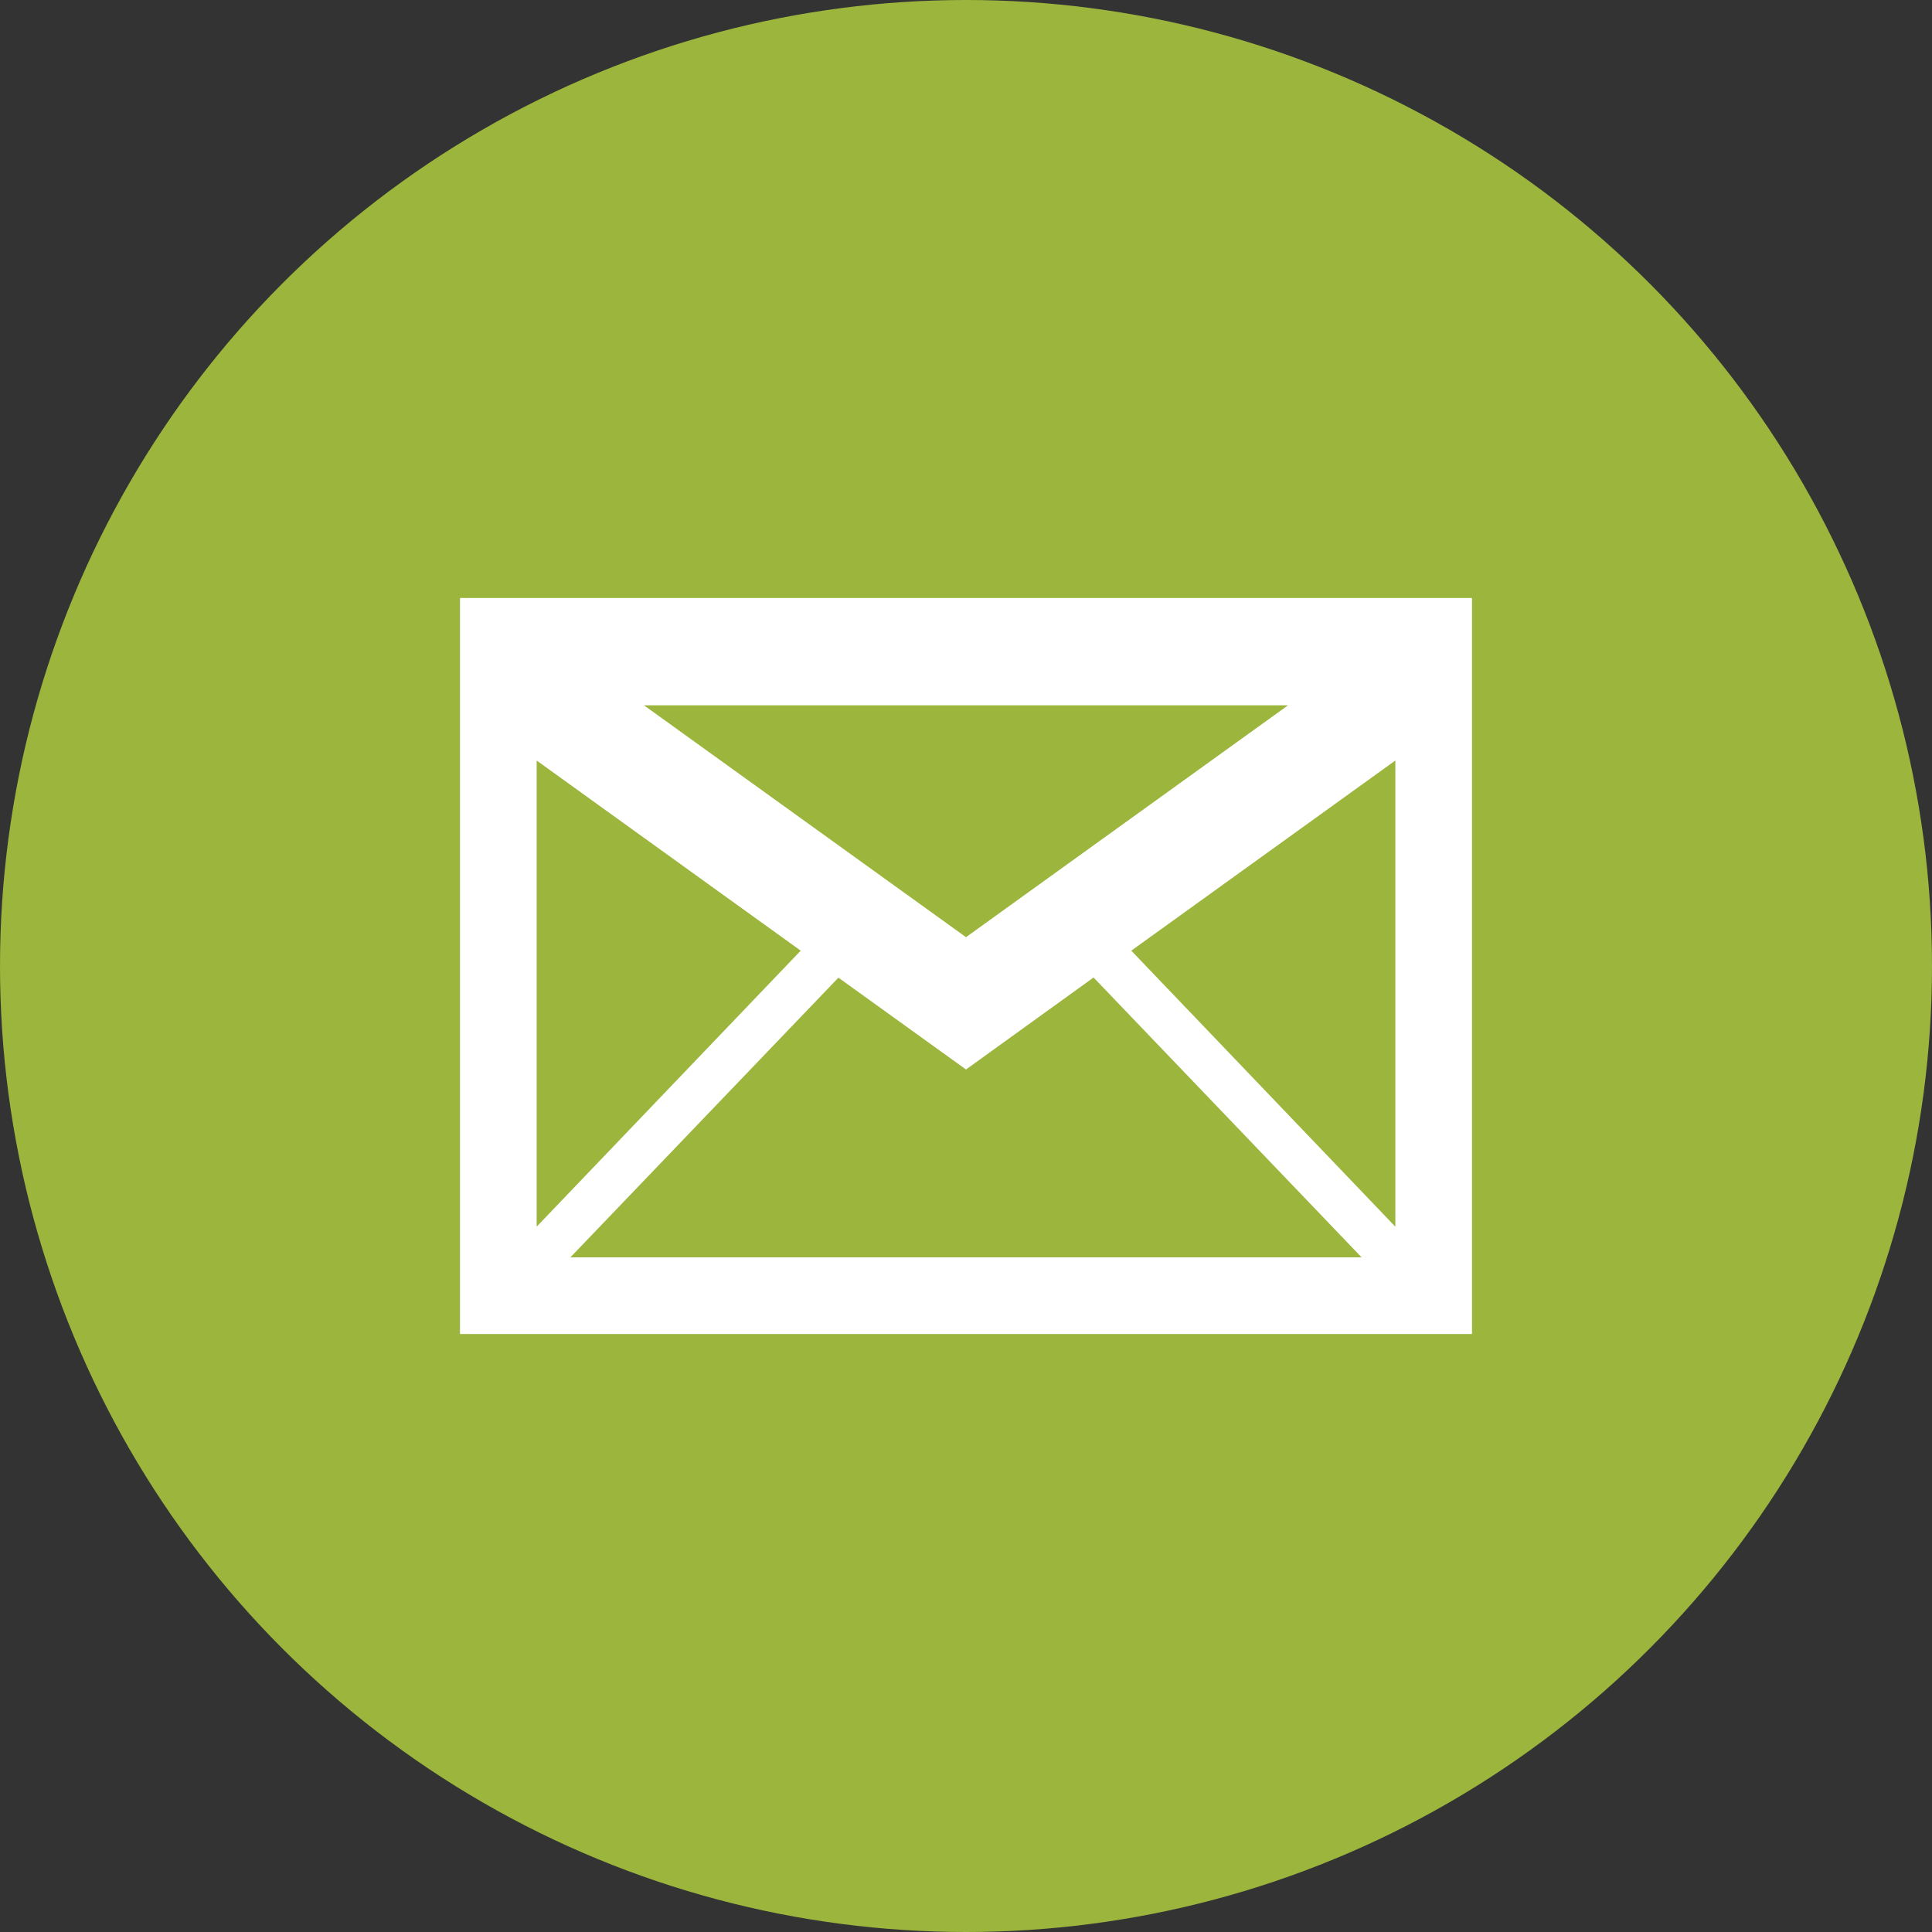 <svg id="send" xmlns="http://www.w3.org/2000/svg" width="63" height="63" viewBox="0 0 63 63">
  <rect x="0" y="0" width="63" height="63" fill="#333333" stroke="none"/>
  <circle id="Ellipse_4" data-name="Ellipse 4" cx="31.5" cy="31.5" r="31.5" fill="#9bb53d"/>
  <path id="Path_25" data-name="Path 25" d="M30,39V63H63V39ZM46.5,54.375l4.16-3L59.4,60.5H33.6l8.74-9.12Zm0-4.315L36,42.5H57Zm-5.39.44-8.61,9V44.3Zm19.39,9-8.61-9,8.61-6.2Z" transform="translate(-15 -19.5)" fill="#fff"/>
</svg>
